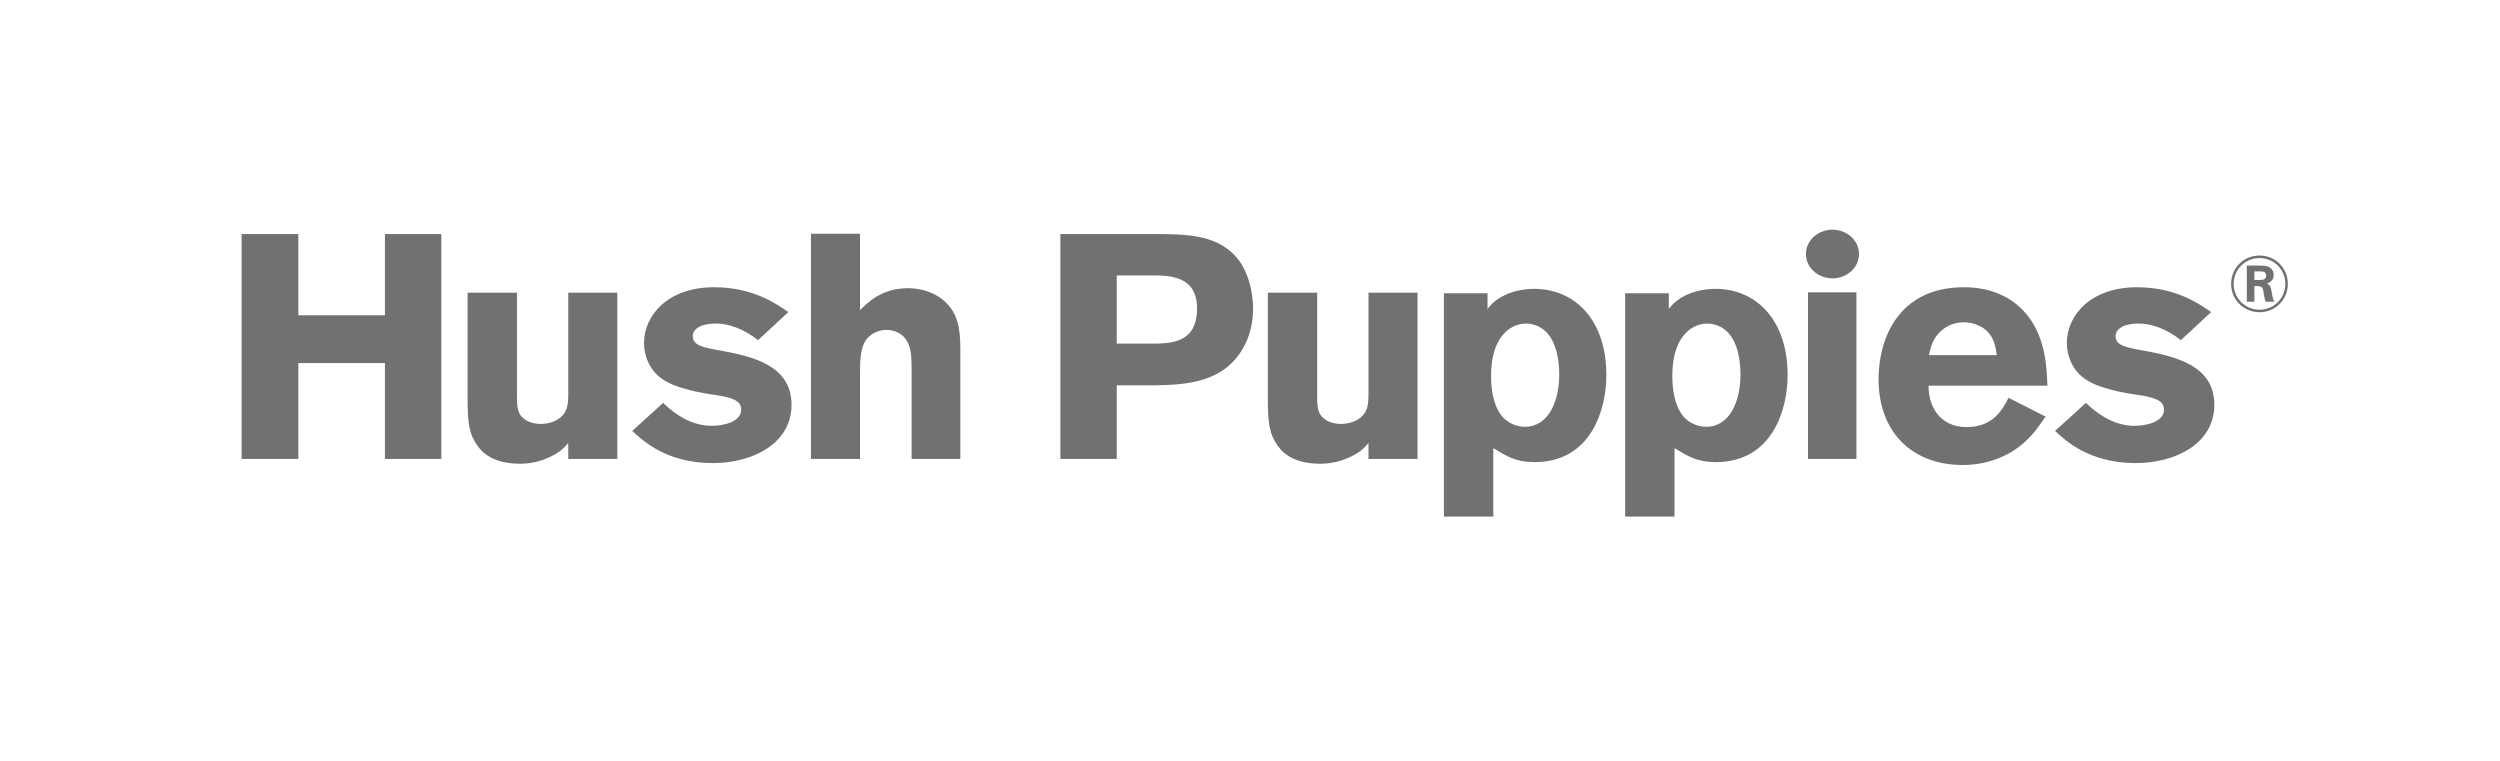 <?xml version="1.0" encoding="utf-8"?>
<!-- Generator: Adobe Illustrator 16.0.4, SVG Export Plug-In . SVG Version: 6.00 Build 0)  -->
<!DOCTYPE svg PUBLIC "-//W3C//DTD SVG 1.1//EN" "http://www.w3.org/Graphics/SVG/1.1/DTD/svg11.dtd">
<svg version="1.1" id="Layer_1" xmlns="http://www.w3.org/2000/svg" xmlns:xlink="http://www.w3.org/1999/xlink" x="0px" y="0px"
	 width="424px" height="129px" viewBox="0 0 424 129" enable-background="new 0 0 424 129" xml:space="preserve">
<polygon fill="#717073" points="74.847,39.694 74.847,77.837 65.283,77.837 65.283,61.574 50.594,61.574 50.594,77.837 
	40.978,77.837 40.978,39.694 50.594,39.694 50.594,53.472 65.283,53.472 65.283,39.694 "/>
<g>
	<path fill="#717073" d="M96.375,49.635h8.32v28.203h-8.32v-2.702c-0.811,0.918-1.297,1.459-2.809,2.215
		c-1.675,0.865-3.512,1.297-5.349,1.297s-5.241-0.271-7.186-2.972c-1.458-2.053-1.728-3.728-1.728-8.319V49.635h8.374v17.504
		c0,1.243,0,2.486,0.648,3.351c0.486,0.647,1.621,1.404,3.296,1.404c0.486,0,1.621,0,2.863-0.702
		c1.783-1.081,1.837-2.485,1.891-3.998V49.635z"/>
	<path fill="#717073" d="M112.468,68.329c2.269,2.215,5.078,3.889,8.212,3.889c1.999,0,5.025-0.648,5.025-2.755
		c0-0.972-0.595-1.35-1.081-1.621c-1.243-0.648-3.188-0.809-4.808-1.081c-1.243-0.216-2.54-0.485-3.782-0.864
		c-1.729-0.485-3.458-1.187-4.701-2.431c-1.242-1.242-2.107-3.188-2.107-5.294c0-4.647,3.998-9.455,11.886-9.455
		c6.645,0,10.643,2.863,12.588,4.214l-5.132,4.754c-2.647-2.053-5.133-2.809-7.078-2.809c-3.241,0-3.998,1.297-3.998,2.107
		c0,1.62,1.783,1.945,4.485,2.432c5.672,1.026,12.264,2.539,12.264,9.238c0,6.645-6.699,9.887-13.345,9.887
		c-7.834,0-11.886-3.783-13.669-5.457L112.468,68.329z"/>
	<path fill="#717073" d="M145.857,39.64v12.966c1.188-1.188,3.62-3.727,8.104-3.727c2.053,0,4.322,0.594,5.997,1.999
		c2.485,2.106,2.917,4.754,2.917,8.427v18.533h-8.266v-14.75c0-2.27-0.054-3.35-0.378-4.323c-0.81-2.539-3.026-2.809-3.89-2.809
		c-1.459,0-2.702,0.703-3.404,1.621c-1.08,1.458-1.08,3.782-1.08,6.213v14.048h-8.32V39.64H145.857z"/>
	<path fill="#717073" d="M179.838,77.838h9.563V65.357h6.321c5.187-0.108,12.21-0.269,15.506-7.077
		c0.864-1.783,1.296-3.836,1.296-5.943c0-2.594-0.702-5.673-2.161-7.834c-3.349-4.808-8.914-4.808-15.182-4.808h-15.343V77.838z
		 M195.453,46.718c2.755,0,7.564,0,7.564,5.565c0,5.889-4.322,5.997-7.888,5.997h-5.727V46.718H195.453z"/>
	<path fill="#717073" d="M232.096,49.635h8.32v28.203h-8.32v-2.702c-0.81,0.918-1.297,1.459-2.809,2.215
		c-1.675,0.865-3.512,1.297-5.349,1.297s-5.241-0.271-7.186-2.972c-1.459-2.053-1.729-3.728-1.729-8.319V49.635h8.373v17.504
		c0,1.243,0,2.486,0.648,3.351c0.486,0.647,1.621,1.404,3.297,1.404c0.485,0,1.62,0,2.863-0.702c1.782-1.081,1.837-2.485,1.89-3.998
		V49.635z"/>
	<path fill="#717073" d="M252.287,49.743h-7.401v37.874h8.374V76c2.214,1.352,3.835,2.377,6.969,2.377
		c9.671,0,12.21-8.967,12.21-14.748c0-9.401-5.348-14.642-12.264-14.642c-3.133,0-5.672,1.135-7.077,2.485
		c-0.271,0.27-0.541,0.595-0.811,0.919V49.743z M260.013,55.038c3.404,0.865,4.431,4.808,4.431,8.536
		c0,4.43-1.782,8.807-5.836,8.807c-1.351,0-2.755-0.595-3.727-1.621c-1.081-1.189-2-3.403-2-6.969c0-2.647,0.541-5.079,1.729-6.646
		c1.189-1.621,2.757-2.269,4.269-2.269C259.256,54.876,259.635,54.931,260.013,55.038"/>
	<path fill="#717073" d="M283.028,49.743h-7.402v37.874H284V76c2.215,1.352,3.836,2.377,6.97,2.377
		c9.671,0,12.21-8.967,12.21-14.748c0-9.401-5.35-14.642-12.265-14.642c-3.133,0-5.673,1.135-7.078,2.485
		c-0.269,0.27-0.54,0.595-0.809,0.919V49.743z M290.753,55.038c3.403,0.865,4.431,4.808,4.431,8.536c0,4.43-1.782,8.807-5.835,8.807
		c-1.352,0-2.755-0.595-3.728-1.621c-1.081-1.189-1.999-3.403-1.999-6.969c0-2.647,0.54-5.079,1.729-6.646
		c1.188-1.621,2.755-2.269,4.267-2.269C289.996,54.876,290.374,54.931,290.753,55.038"/>
</g>
<rect x="306.637" y="49.581" fill="#717073" width="8.212" height="28.257"/>
<g>
	<path fill="#717073" d="M340.648,67.464c-1.026,1.999-2.594,4.97-7.132,4.97c-4.484,0-6.483-3.511-6.429-7.021h20.15
		c-0.106-3.189-0.322-8.7-3.997-12.643c-3.619-3.891-8.481-4.052-10.156-4.052c-11.13,0-14.479,8.752-14.479,15.559
		c0,9.238,5.89,14.587,14.263,14.587c4.538,0,8.212-1.728,10.644-3.998c1.459-1.351,2.431-2.755,3.404-4.214L340.648,67.464z
		 M327.142,60.225c0.271-1.189,0.541-2.485,1.675-3.728c0.812-0.865,2.216-1.837,4.215-1.837c1.458,0,3.024,0.541,4.051,1.566
		c1.189,1.244,1.405,2.81,1.567,3.999H327.142z"/>
	<path fill="#717073" d="M353.778,68.329c2.269,2.215,5.078,3.889,8.212,3.889c1.999,0,5.024-0.648,5.024-2.755
		c0-0.972-0.595-1.35-1.08-1.621c-1.243-0.648-3.188-0.809-4.81-1.081c-1.242-0.216-2.538-0.485-3.781-0.864
		c-1.728-0.485-3.457-1.187-4.7-2.431c-1.242-1.242-2.108-3.188-2.108-5.294c0-4.647,4-9.455,11.887-9.455
		c6.646,0,10.644,2.863,12.588,4.214l-5.133,4.754c-2.646-2.053-5.131-2.809-7.076-2.809c-3.242,0-3.998,1.297-3.998,2.107
		c0,1.62,1.782,1.945,4.483,2.432c5.674,1.026,12.265,2.539,12.265,9.238c0,6.645-6.698,9.887-13.345,9.887
		c-7.833,0-11.886-3.783-13.669-5.457L353.778,68.329z"/>
	<path fill="#717073" d="M315.289,43.084c0,2.278-2.016,4.126-4.503,4.126c-2.485,0-4.502-1.848-4.502-4.126
		c0-2.28,2.017-4.127,4.502-4.127C313.273,38.958,315.289,40.804,315.289,43.084"/>
	<path fill="#717073" d="M387.585,48.16c-0.014,2.431-1.905,4.362-4.377,4.362c-2.417,0-4.376-1.918-4.376-4.376
		c0-2.404,1.919-4.377,4.39-4.377C385.722,43.769,387.598,45.769,387.585,48.16 M388.017,48.173
		c0.015-2.633-2.025-4.836-4.821-4.836c-2.593,0-4.797,2.04-4.797,4.809c0,2.85,2.298,4.808,4.797,4.808
		C385.91,52.954,388.004,50.833,388.017,48.173 M381.061,45.038v6.133h1.283V48.51c1.337,0,1.405,0.068,1.594,1.325
		c0.068,0.485,0.136,0.944,0.325,1.336h1.471c-0.298-0.553-0.377-1.107-0.5-1.864c-0.134-0.878-0.404-1.026-0.77-1.216
		c0.217-0.081,1.162-0.377,1.162-1.445c0-0.553-0.296-1.215-1.04-1.459c-0.393-0.135-0.811-0.135-1.432-0.149H381.061z
		 M382.344,46.025h0.959c0.364,0,1.04,0,1.04,0.703c0,0.769-0.757,0.757-1.229,0.757h-0.771V46.025z"/>
</g>
</svg>
